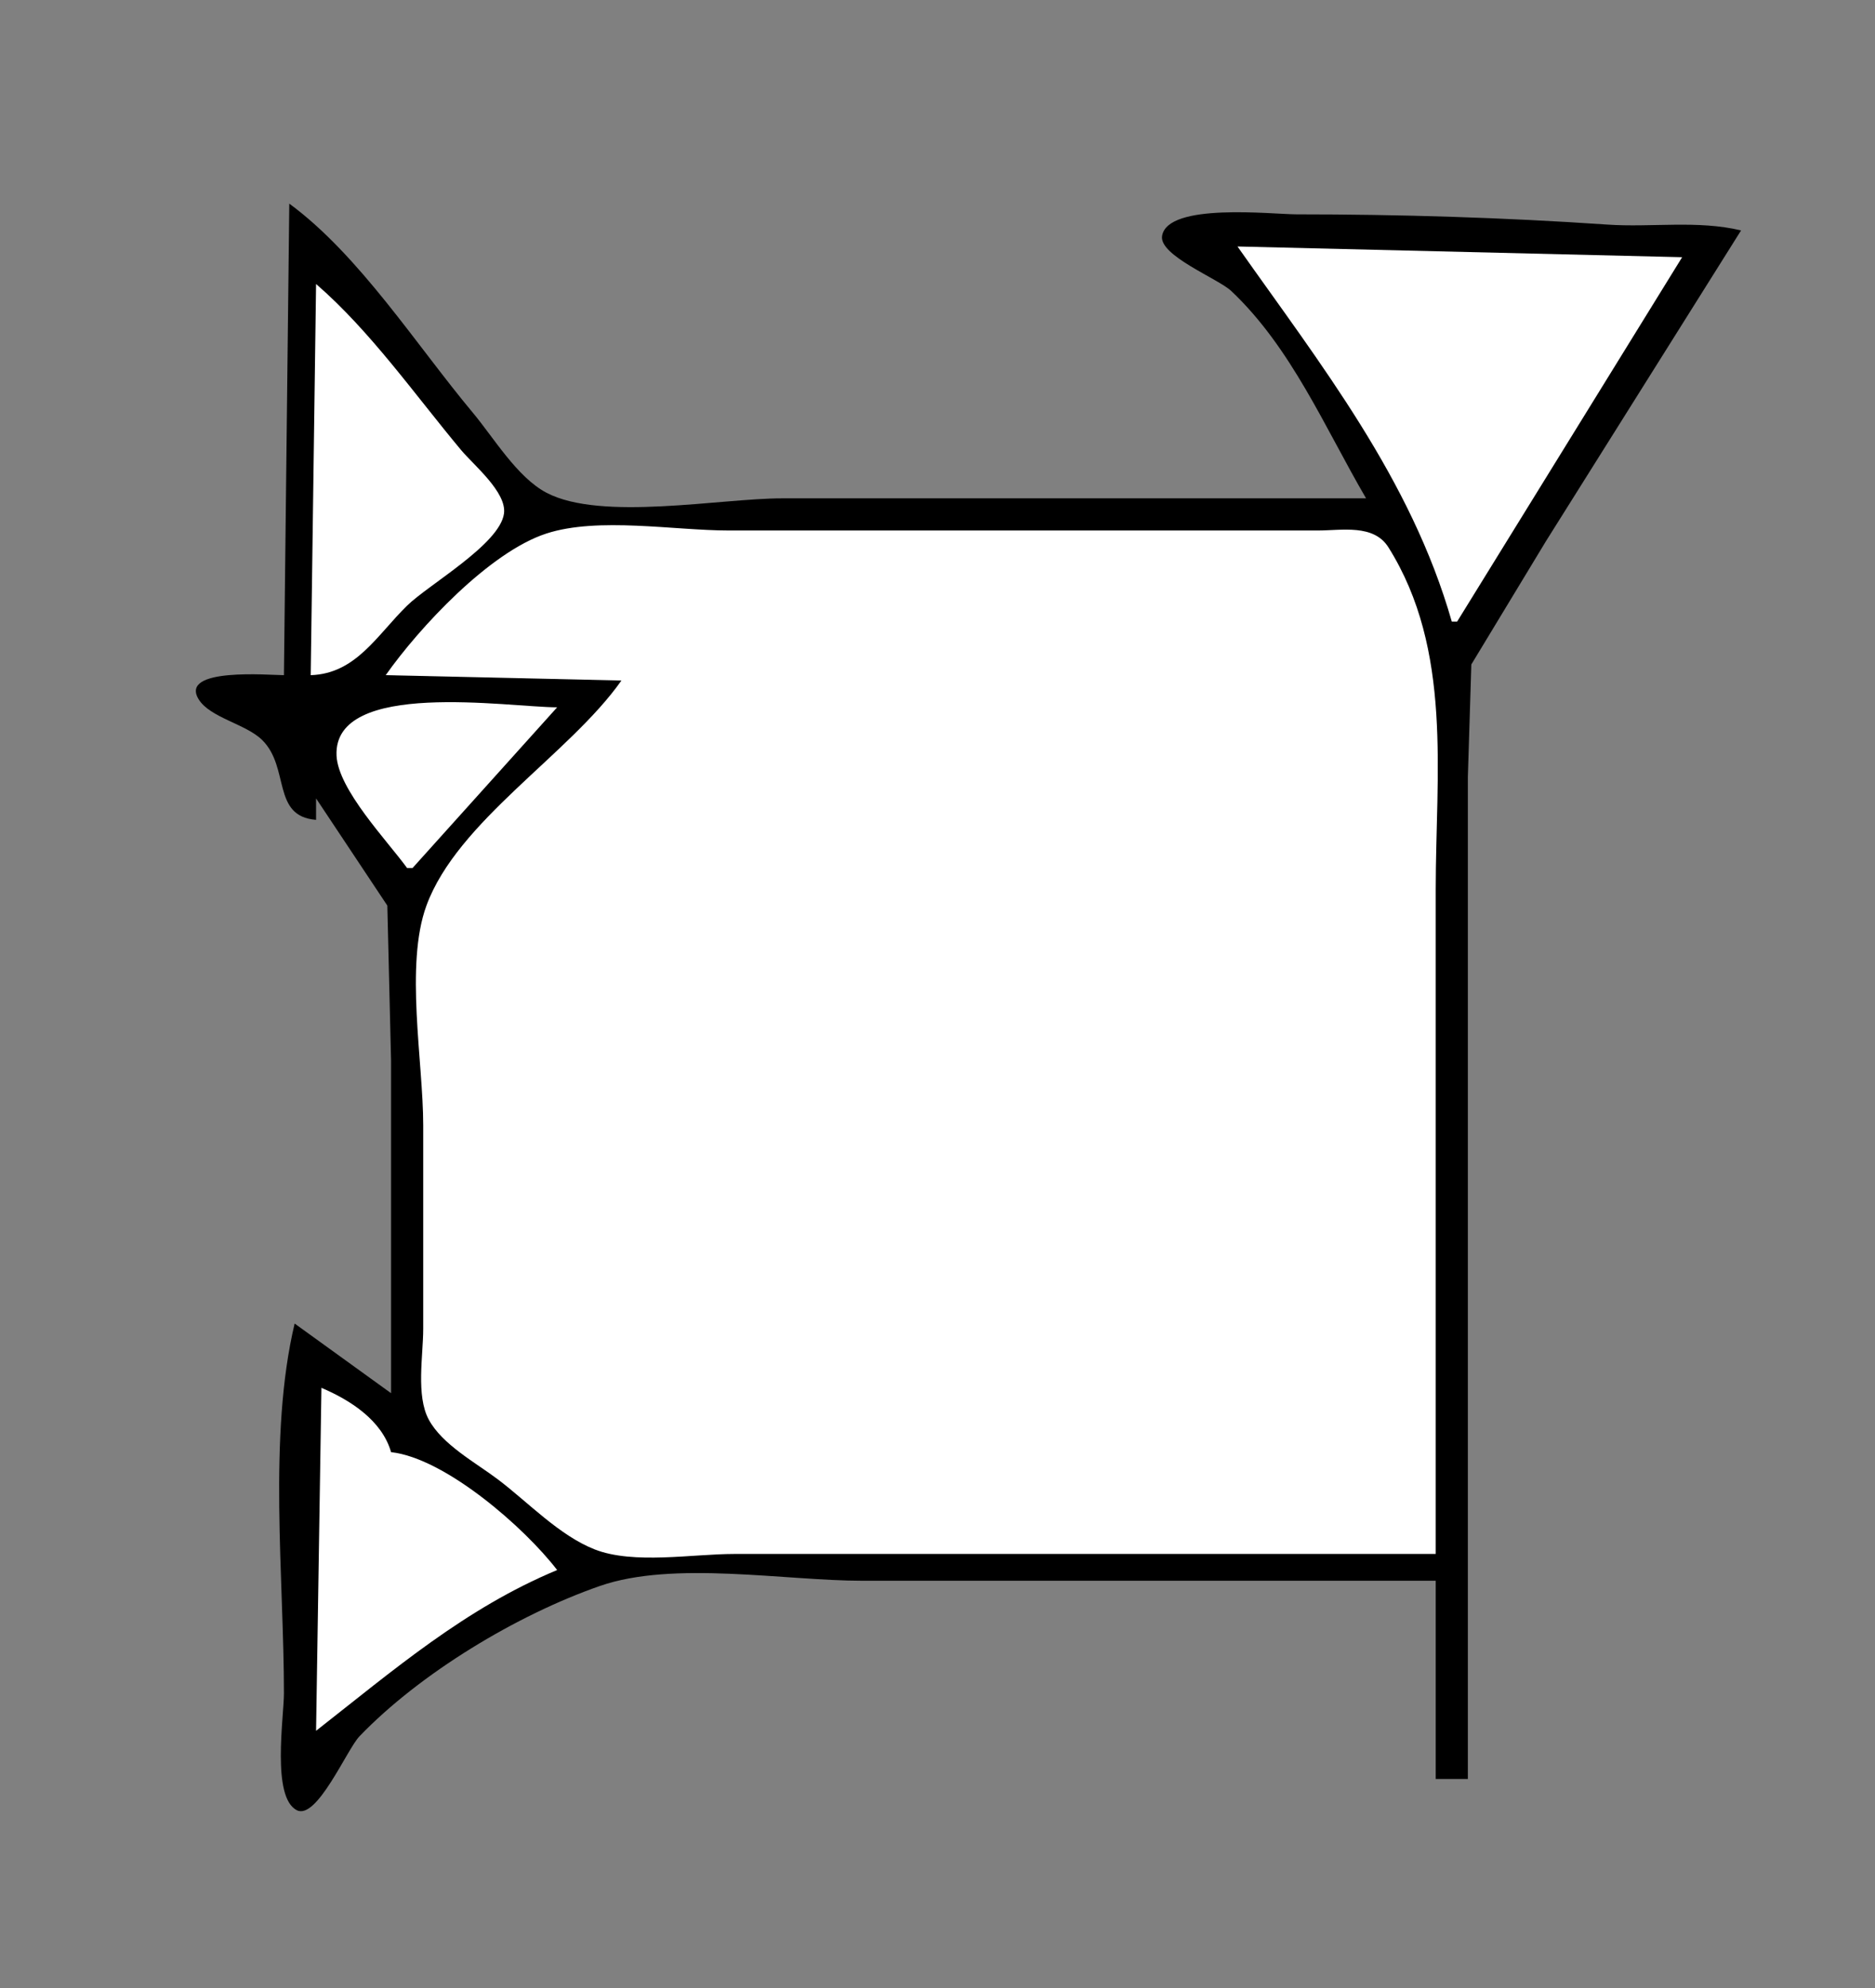 <?xml version="1.0" standalone="yes"?>
<svg xmlns="http://www.w3.org/2000/svg" width="350" height="371">
<rect width="100%" height="100%" fill="#808080" stroke="none"/>
<!-- <path style="fill:#ffffff; stroke:none;" d="M0 0L0 371L350 371L350 0L0 0z"/>
--><path style="fill:#000000; stroke:none;" d="M54 38L53 126C50.384 126 33.382 124.499 37.086 130.509C39.207 133.951 45.888 135.093 48.941 138.105C54.142 143.235 50.678 152.352 59 153L59 149L72.301 169L73 198L73 260L55 247C50.004 267.984 53 294.397 53 316C53 320.472 50.649 335.427 55.414 337.824C59.15 339.703 64.769 326.459 67.093 324.039C78.419 312.246 96.538 301.339 112 295.966C125.714 291.201 146.507 295 161 295L268 295L268 332L274 332L274 189L274 145L274.649 124L288.576 101L325 43C316.821 41.053 308.323 42.48 300 41.91C280.804 40.596 261.252 40 242 40C237.544 40 217.925 37.747 216.921 44.04C216.337 47.7 227.387 51.996 229.83 54.301C241.071 64.907 247.338 79.884 255 93L146 93C134.517 93 112.236 97.304 102.039 91.972C96.537 89.095 92.167 81.687 88.246 77C77.772 64.48 67.135 47.667 54 38z"/>
<path style="fill:#ffffff; stroke:none;" d="M231 46C246.531 68.051 263.377 89.334 271 116L272 116L314 48L231 46M59 53L58 126C66.463 125.725 70.371 118.514 76 113.015C80.047 109.061 93.317 101.559 94.079 95.829C94.607 91.853 88.392 86.766 86.08 84C77.473 73.704 69.151 61.788 59 53M72 126L116 127C106.303 140.779 85.407 153.19 79.603 169C75.545 180.057 79 198.222 79 210L79 248C79 252.939 77.622 260.436 80.028 264.91C82.559 269.619 88.844 272.981 93 276.13C98.595 280.368 104.402 286.554 111 289.146C118.25 291.994 129.281 290 137 290L268 290L268 166C268 144.429 271.217 121.344 259.176 102.148C256.423 97.76 250.492 99 246 99L211 99L136 99C125.865 99 111.657 96.43 102 99.564C91.378 103.011 78.246 117.134 72 126M58.333 132.667L58.667 133.333L58.333 132.667M76 162L77 162L104 132C95.026 132 62.195 126.697 62.82 141C63.098 147.344 72.283 156.887 76 162M60 259L59 323C73.416 311.716 86.805 300.159 104 293C97.948 285.093 83.098 272.118 73 271C71.312 265.11 65.454 261.306 60 259z"/>
</svg>
